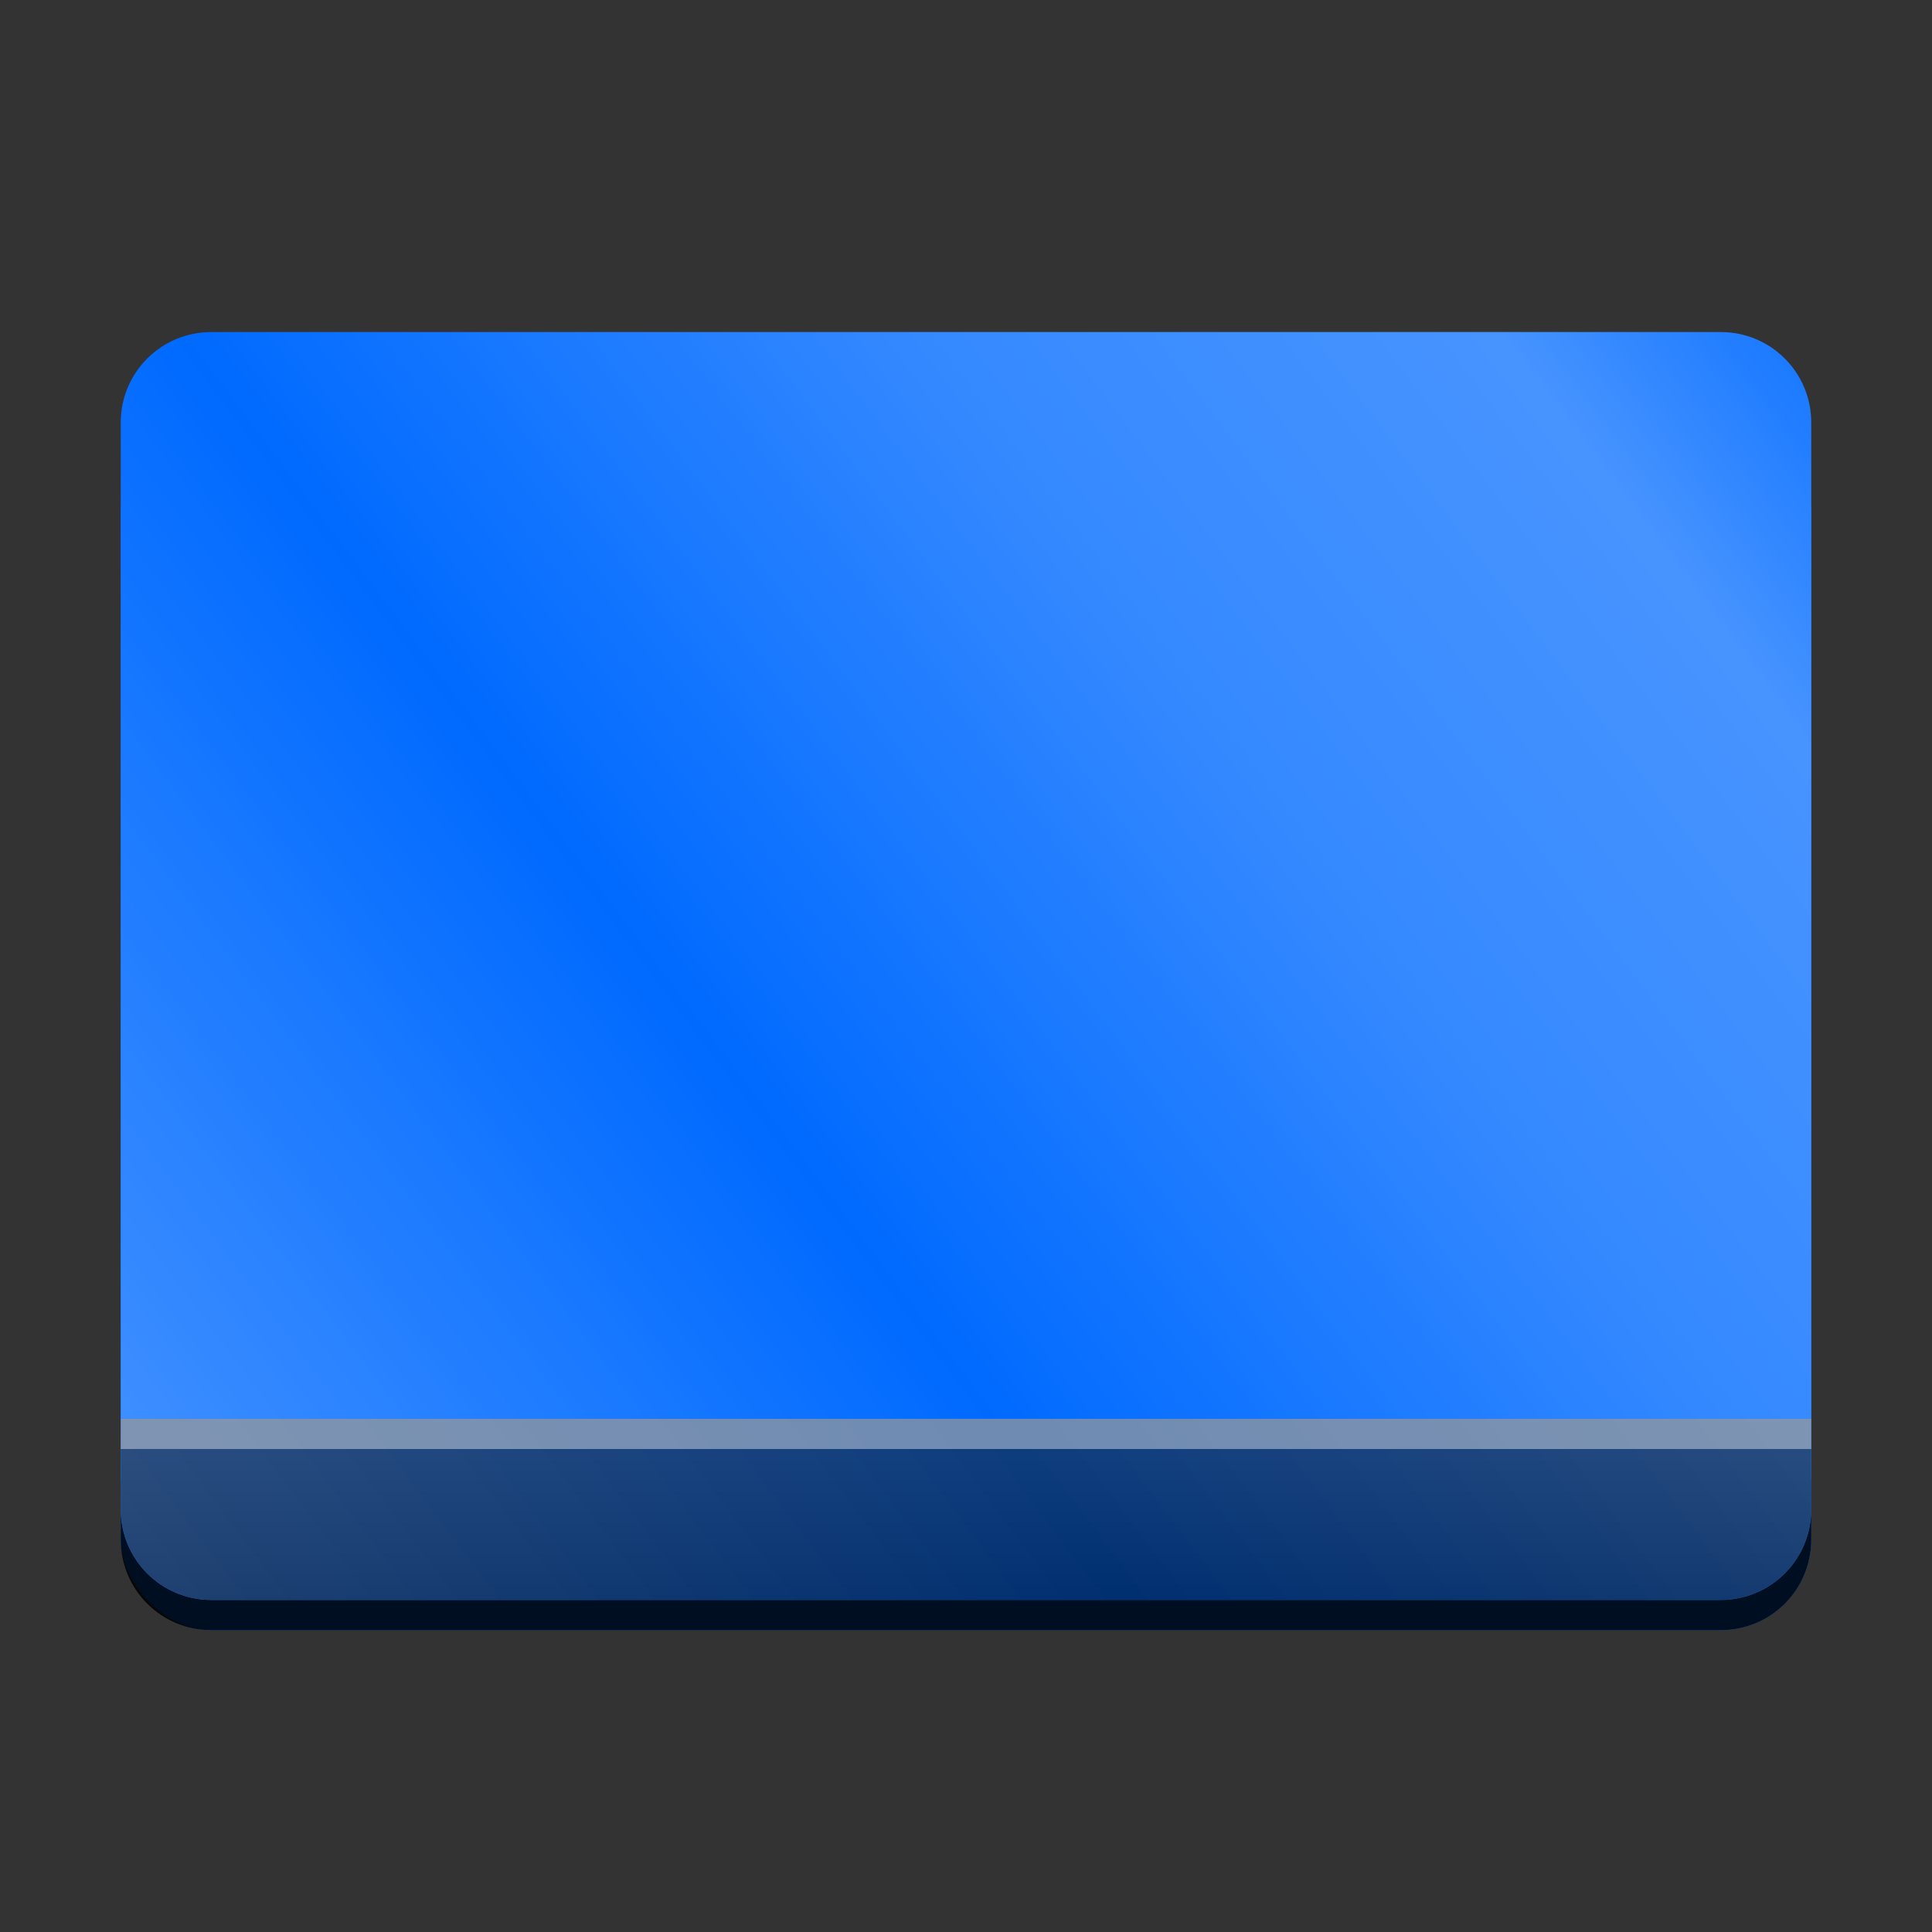 <svg version="1.1" viewBox="0 0 64 64" xmlns="http://www.w3.org/2000/svg" xmlns:xlink="http://www.w3.org/1999/xlink">
    <rect x="0" y="0" width="64" height="64" fill="#333333" stroke="none"/>
    <defs>
        <style id="current-color-scheme" type="text/css">.ColorScheme-Highlight {
        color:#006aff;
      }
      .ColorScheme-HighlightedText {
        color:#ffffff;
      }</style>
        <linearGradient id="linearGradient876" x1="60" x2="4" y1="10" y2="52" gradientTransform="translate(0,1)" gradientUnits="userSpaceOnUse">
            <stop stop-color="#fff" stop-opacity=".08" offset="0"/>
            <stop stop-color="#fff" stop-opacity=".28" offset=".119"/>
            <stop stop-color="#fff" stop-opacity=".208" offset=".339"/>
            <stop stop-color="#fff" stop-opacity="0" offset=".619"/>
            <stop stop-color="#fff" stop-opacity=".28" offset="1"/>
        </linearGradient>
        <linearGradient id="linearGradient877" x1="4" x2="4" y1="53" y2="48" gradientUnits="userSpaceOnUse">
            <stop stop-opacity=".56" offset="0"/>
            <stop stop-color="#1a1a1a" stop-opacity=".561" offset="1"/>
        </linearGradient>
    </defs>
    <rect class="ColorScheme-Highlight" x="4" y="14" width="56" height="40" rx="3" ry="3" fill="currentColor"/>
    <path d="m4 49v2c0 1.662 1.338 3 3 3h50c1.662 0 3-1.338 3-3v-2z" fill-opacity=".87" stroke-linecap="round" stroke-width="4"/>
    <path class="ColorScheme-Highlight" d="m7 11h50c1.662 0 3 1.338 3 3v36c0 1.662-1.338 3-3 3h-50c-1.662 0-3-1.338-3-3v-36c0-1.662 1.338-3 3-3z" fill="currentColor"/>
    <path class="ColorScheme-Highlight" d="m7 11h50c1.662 0 3 1.338 3 3v36c0 1.662-1.338 3-3 3h-50c-1.662 0-3-1.338-3-3v-36c0-1.662 1.338-3 3-3z" fill="url(#linearGradient876)"/>
    <path d="m4 47v3c0 1.662 1.338 3 3 3h50c1.662 0 3-1.338 3-3v-3z" fill="url(#linearGradient877)" stroke-linecap="round" stroke-width="4"/>
    <rect id="north-top-border" transform="matrix(0,-1,-1,0,0,0)" x="-48" y="-60" width="1" height="56" fill="#fff" fill-opacity=".4"/>
</svg>
